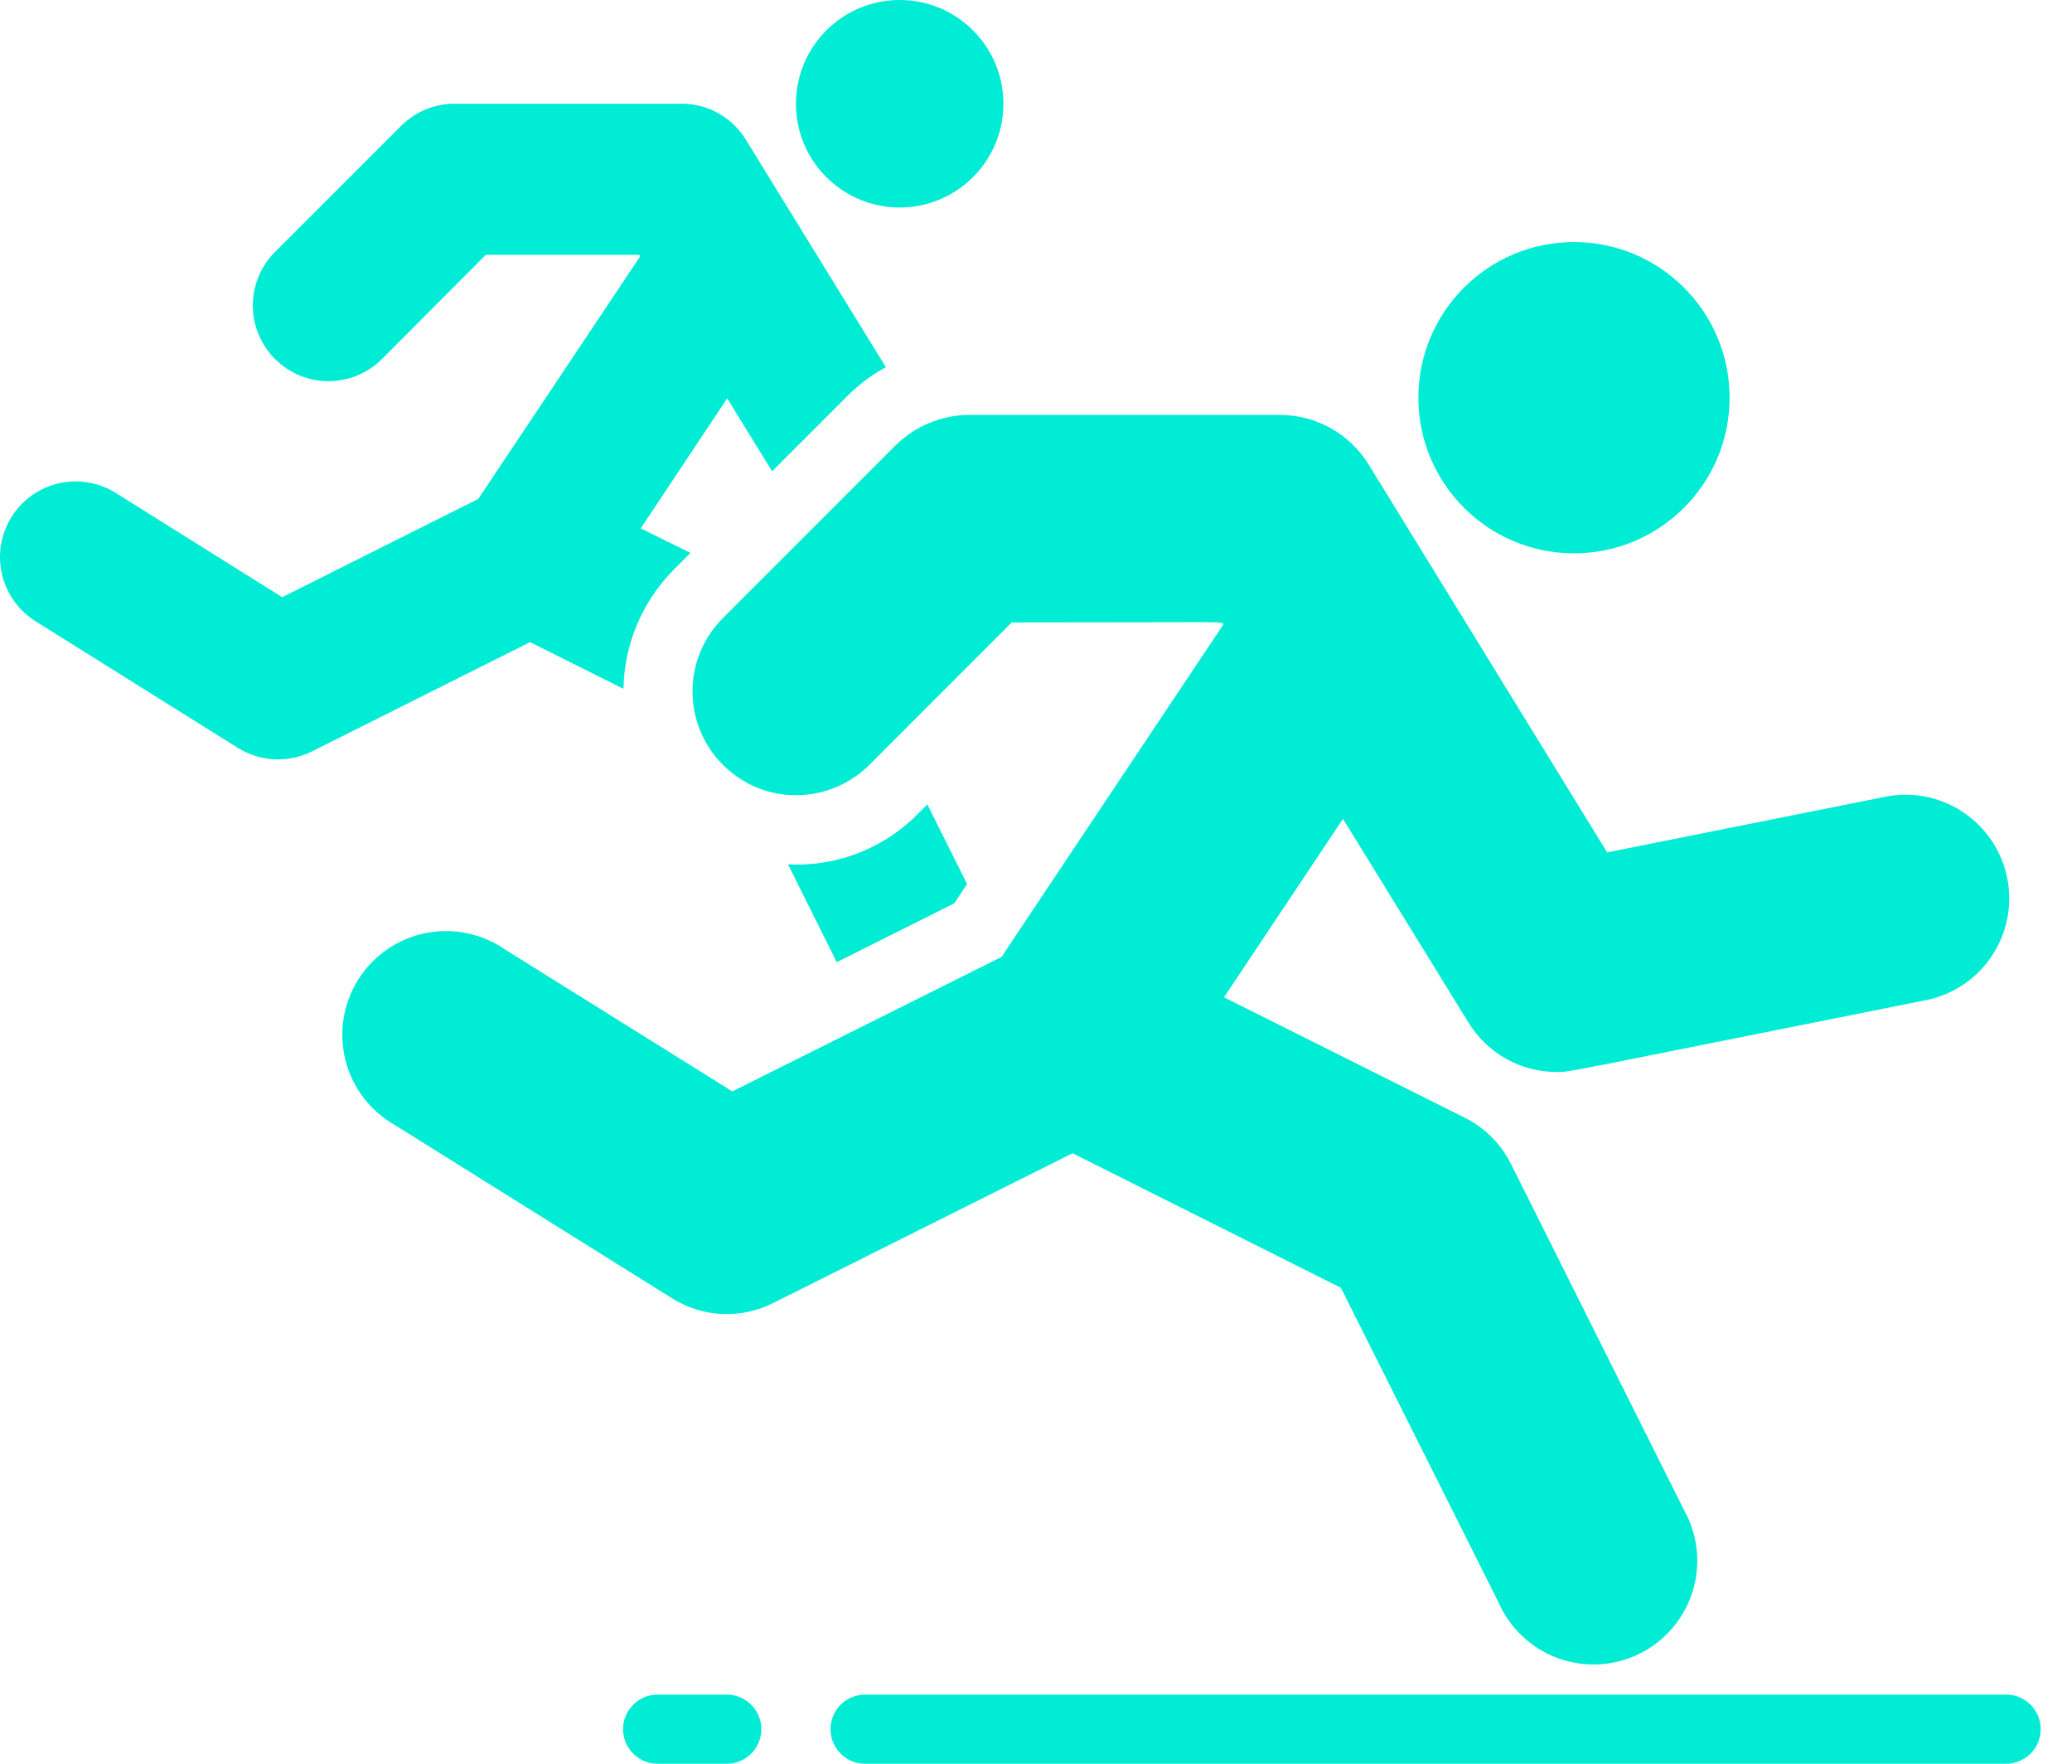 <svg width="47" height="40" viewBox="0 0 47 40" fill="none" xmlns="http://www.w3.org/2000/svg">
<path d="M35.703 12.549C37.653 12.549 39.233 10.969 39.233 9.02C39.233 7.07 37.653 5.49 35.703 5.49C33.754 5.49 32.174 7.07 32.174 9.02C32.174 10.969 33.754 12.549 35.703 12.549Z" fill="#00ECD4"/>
<path d="M20.408 4.706C21.707 4.706 22.761 3.652 22.761 2.353C22.761 1.053 21.707 0 20.408 0C19.108 0 18.055 1.053 18.055 2.353C18.055 3.652 19.108 4.706 20.408 4.706Z" fill="#00ECD4"/>
<path d="M43.616 22.697C35.125 24.391 35.635 24.312 35.31 24.312C34.909 24.313 34.514 24.21 34.164 24.013C33.813 23.817 33.52 23.534 33.31 23.191L30.463 18.571L27.765 22.618L33.224 25.348C33.679 25.575 34.047 25.944 34.275 26.399L38.197 34.242C38.353 34.52 38.452 34.826 38.486 35.143C38.52 35.46 38.49 35.781 38.397 36.085C38.303 36.39 38.149 36.673 37.943 36.916C37.737 37.16 37.484 37.359 37.199 37.501C36.914 37.644 36.603 37.727 36.285 37.746C35.966 37.764 35.648 37.718 35.348 37.61C35.048 37.502 34.773 37.334 34.54 37.116C34.307 36.898 34.121 36.636 33.993 36.344L30.416 29.206L24.33 26.155L17.538 29.552C17.178 29.734 16.777 29.819 16.374 29.8C15.972 29.781 15.581 29.657 15.24 29.442L8.965 25.52C8.688 25.364 8.445 25.154 8.251 24.901C8.057 24.648 7.916 24.359 7.838 24.05C7.759 23.742 7.744 23.421 7.793 23.106C7.842 22.791 7.954 22.49 8.123 22.22C8.292 21.95 8.514 21.718 8.776 21.536C9.037 21.354 9.333 21.228 9.645 21.164C9.957 21.1 10.278 21.1 10.59 21.164C10.902 21.228 11.198 21.354 11.459 21.536L16.612 24.752C20.299 22.912 18.887 23.617 22.722 21.701C22.77 21.622 22.487 22.049 27.75 14.163C27.697 14.085 28.091 14.116 22.95 14.116L19.718 17.348C19.363 17.703 18.903 17.934 18.406 18.009C17.909 18.084 17.402 17.998 16.957 17.763H16.95V17.756C16.626 17.582 16.348 17.336 16.137 17.036C15.926 16.736 15.788 16.391 15.734 16.029C15.68 15.666 15.711 15.296 15.825 14.947C15.94 14.599 16.134 14.282 16.393 14.022L20.314 10.101C20.758 9.663 21.354 9.416 21.977 9.41H29.036C29.438 9.411 29.834 9.514 30.186 9.71C30.537 9.907 30.832 10.189 31.044 10.532L36.456 19.332L42.691 18.085C42.998 18.014 43.316 18.005 43.626 18.058C43.936 18.112 44.233 18.228 44.498 18.398C44.762 18.569 44.99 18.791 45.168 19.051C45.345 19.312 45.468 19.605 45.531 19.914C45.593 20.223 45.592 20.541 45.529 20.849C45.465 21.158 45.341 21.451 45.162 21.71C44.984 21.97 44.755 22.191 44.489 22.36C44.224 22.53 43.927 22.644 43.616 22.697ZM20.095 8.328C19.767 8.504 19.469 8.729 19.208 8.995L17.514 10.689L16.495 9.034L14.534 11.983L15.663 12.54L15.287 12.916C14.57 13.637 14.16 14.606 14.142 15.622L12.024 14.563L7.075 17.042C6.812 17.173 6.519 17.234 6.226 17.221C5.932 17.207 5.647 17.118 5.397 16.963L0.824 14.101C0.63 13.982 0.461 13.827 0.328 13.643C0.194 13.46 0.099 13.251 0.046 13.03C-0.006 12.809 -0.014 12.58 0.023 12.356C0.06 12.132 0.141 11.917 0.261 11.725C0.381 11.532 0.539 11.365 0.724 11.234C0.91 11.103 1.119 11.01 1.341 10.96C1.562 10.91 1.792 10.905 2.015 10.945C2.239 10.984 2.453 11.068 2.644 11.191L6.401 13.544L10.848 11.316L14.518 5.818L14.502 5.779H11.02L8.667 8.14C8.346 8.462 7.91 8.644 7.454 8.645C6.999 8.645 6.562 8.465 6.24 8.144C5.917 7.822 5.736 7.386 5.735 6.931C5.734 6.476 5.914 6.039 6.236 5.716L9.099 2.854C9.422 2.532 9.859 2.352 10.314 2.352H15.459C15.752 2.351 16.04 2.426 16.295 2.569C16.551 2.712 16.765 2.918 16.918 3.167L20.095 8.328Z" fill="#00ECD4"/>
<path d="M21.937 20.048L21.646 20.487L18.98 21.821L17.874 19.601C17.934 19.607 17.994 19.61 18.054 19.609C18.569 19.611 19.08 19.51 19.555 19.312C20.031 19.114 20.462 18.823 20.823 18.456L21.035 18.244L21.937 20.048ZM45.505 40.001H19.623C19.415 40.001 19.215 39.918 19.068 39.771C18.921 39.624 18.839 39.425 18.839 39.217C18.839 39.009 18.921 38.809 19.068 38.662C19.215 38.515 19.415 38.432 19.623 38.432H45.505C45.713 38.432 45.913 38.515 46.06 38.662C46.207 38.809 46.29 39.009 46.29 39.217C46.29 39.425 46.207 39.624 46.06 39.771C45.913 39.918 45.713 40.001 45.505 40.001ZM16.486 40.001H14.917C14.709 40.001 14.51 39.918 14.363 39.771C14.215 39.624 14.133 39.425 14.133 39.217C14.133 39.009 14.215 38.809 14.363 38.662C14.51 38.515 14.709 38.432 14.917 38.432H16.486C16.694 38.432 16.893 38.515 17.04 38.662C17.187 38.809 17.27 39.009 17.27 39.217C17.27 39.425 17.187 39.624 17.04 39.771C16.893 39.918 16.694 40.001 16.486 40.001Z" fill="#00ECD4"/>
</svg>
